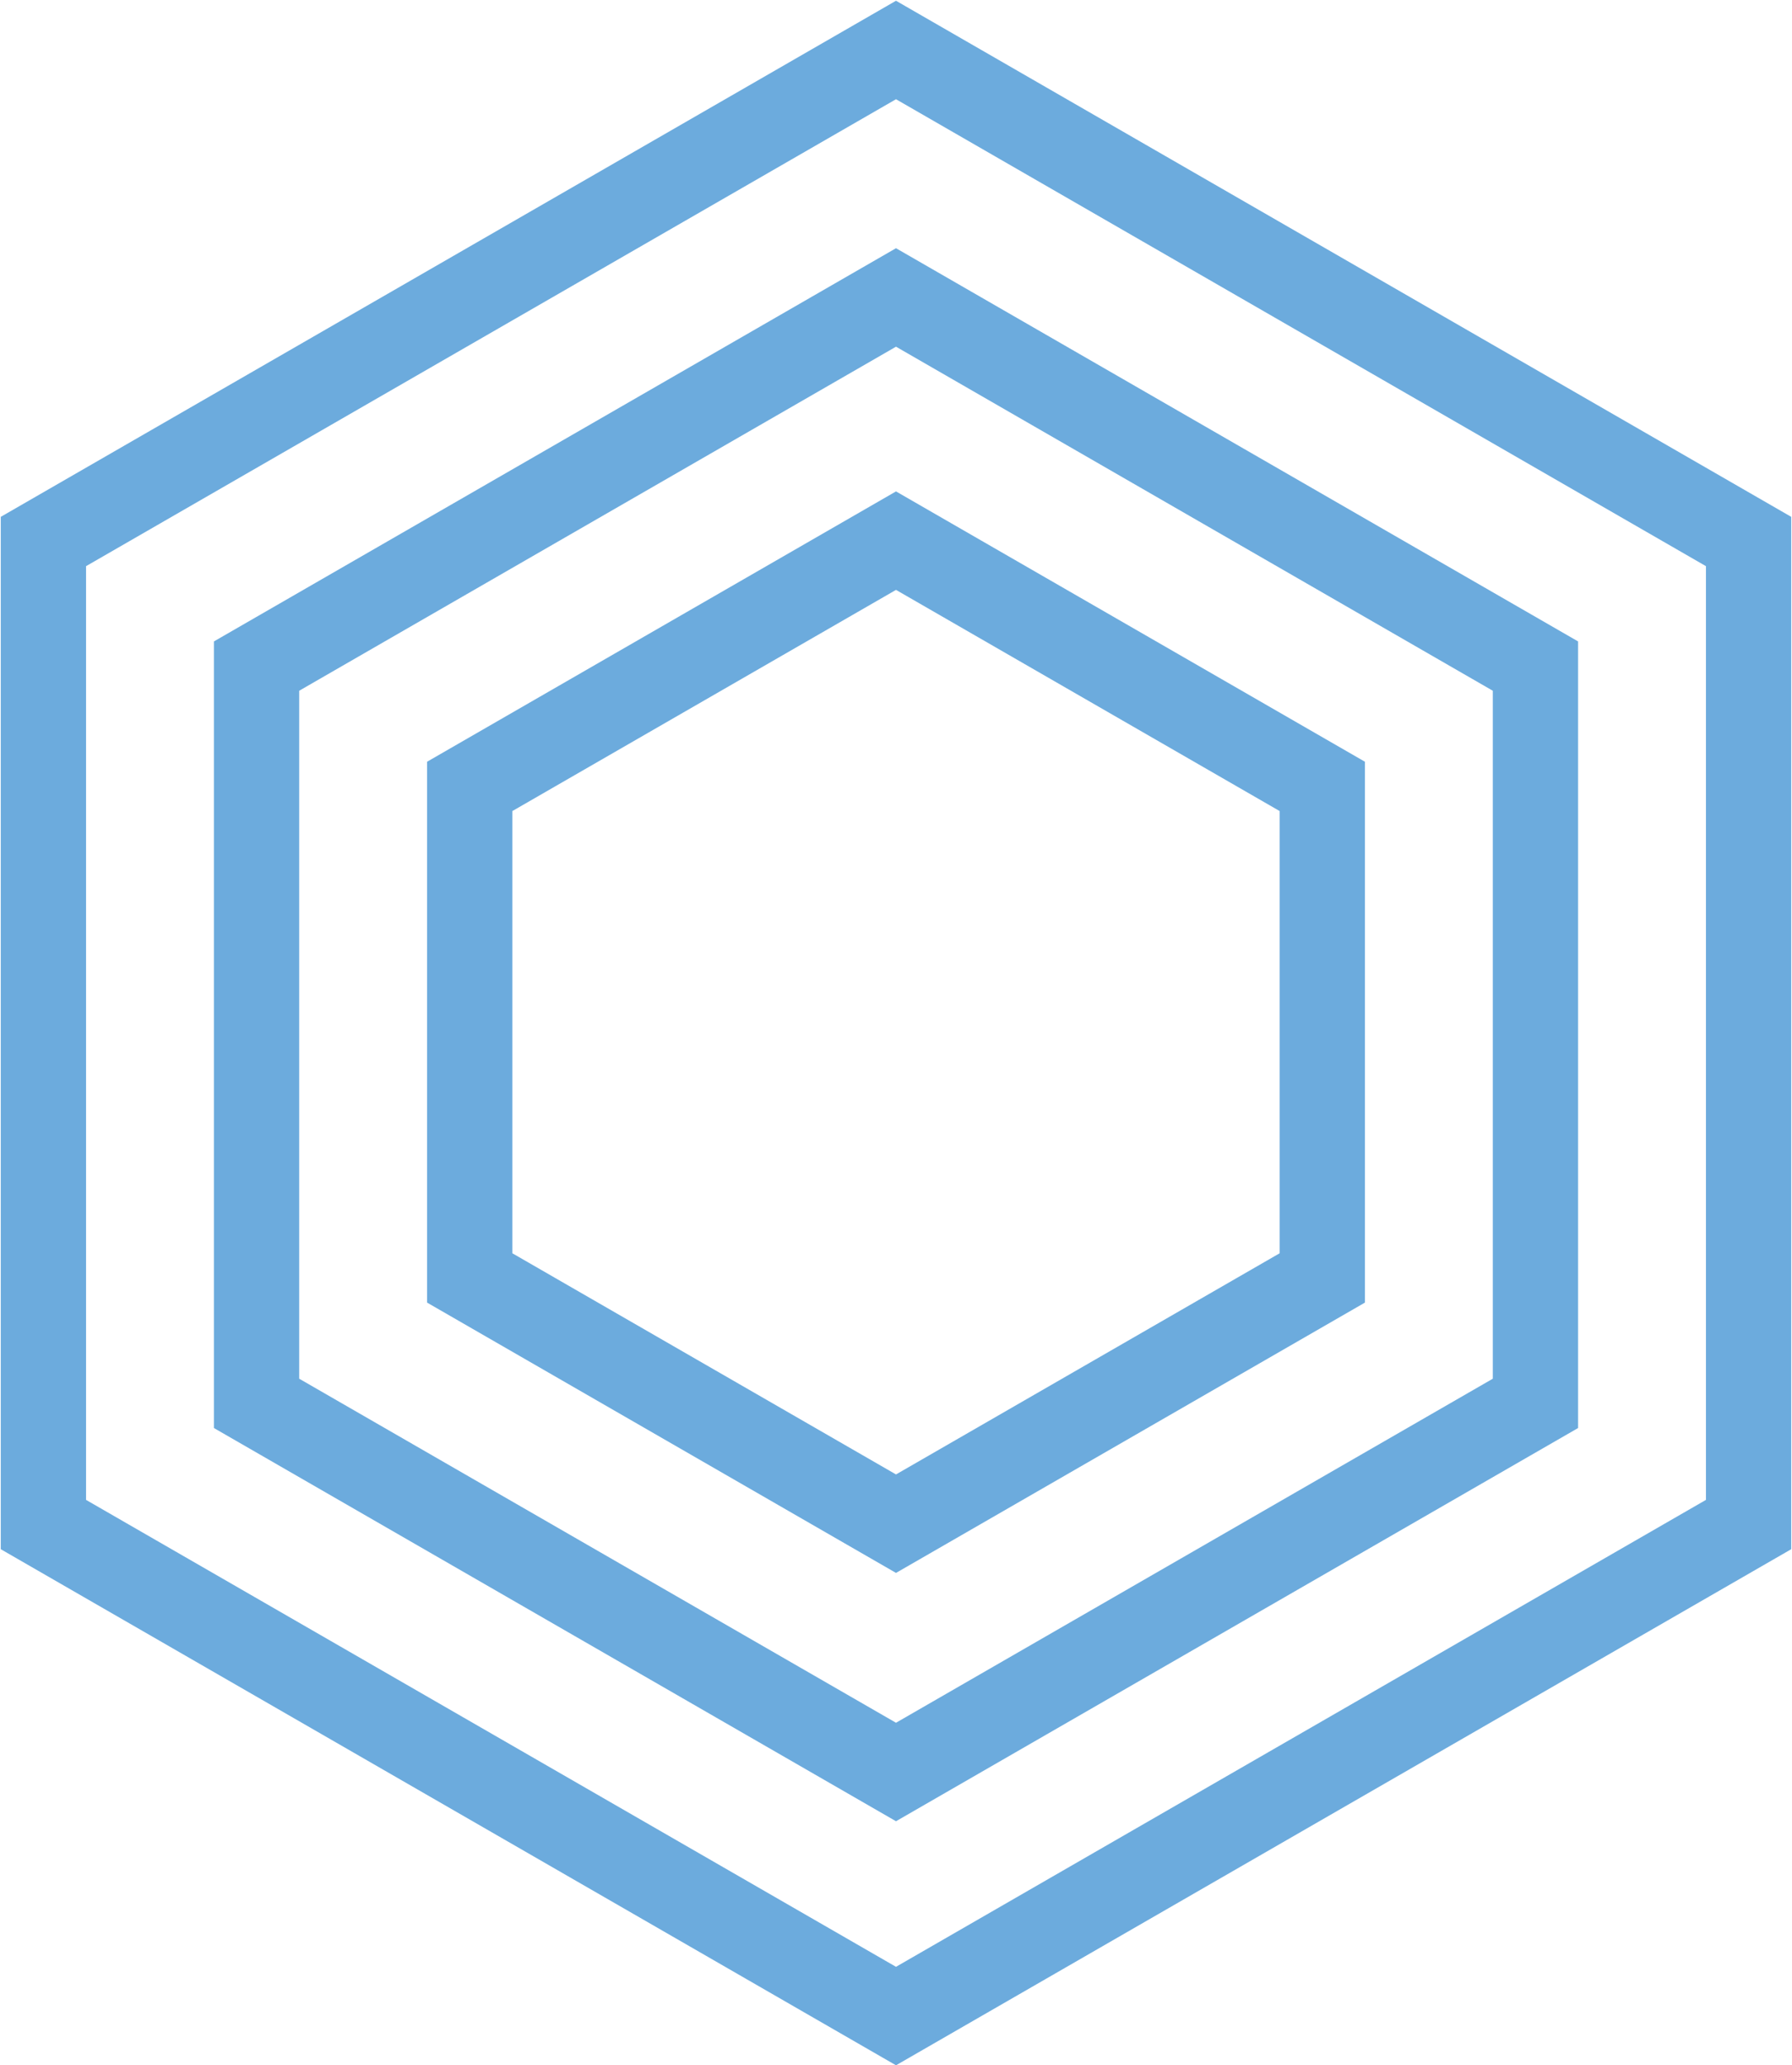 <svg fill="none" height="2520" viewBox="0 0 2188 2520" width="2188" xmlns="http://www.w3.org/2000/svg" xmlns:xlink="http://www.w3.org/1999/xlink"><clipPath id="a"><path d="m0 0h2188v2520h-2188z"/></clipPath><g clip-path="url(#a)" stroke="#6cabdd" stroke-width="104.121"><path d="m1094 61-1041 599.74v1199.5l1041 599.74 1041-599.74v-1199.5z"/><path d="m1094 362.952-780.75 449.805v899.623l780.75 449.8 780.75-449.8v-899.623z"/><path d="m1094 659.698-520.5 299.87v599.752l520.5 299.87 520.5-299.87v-599.752z"/></g></svg>